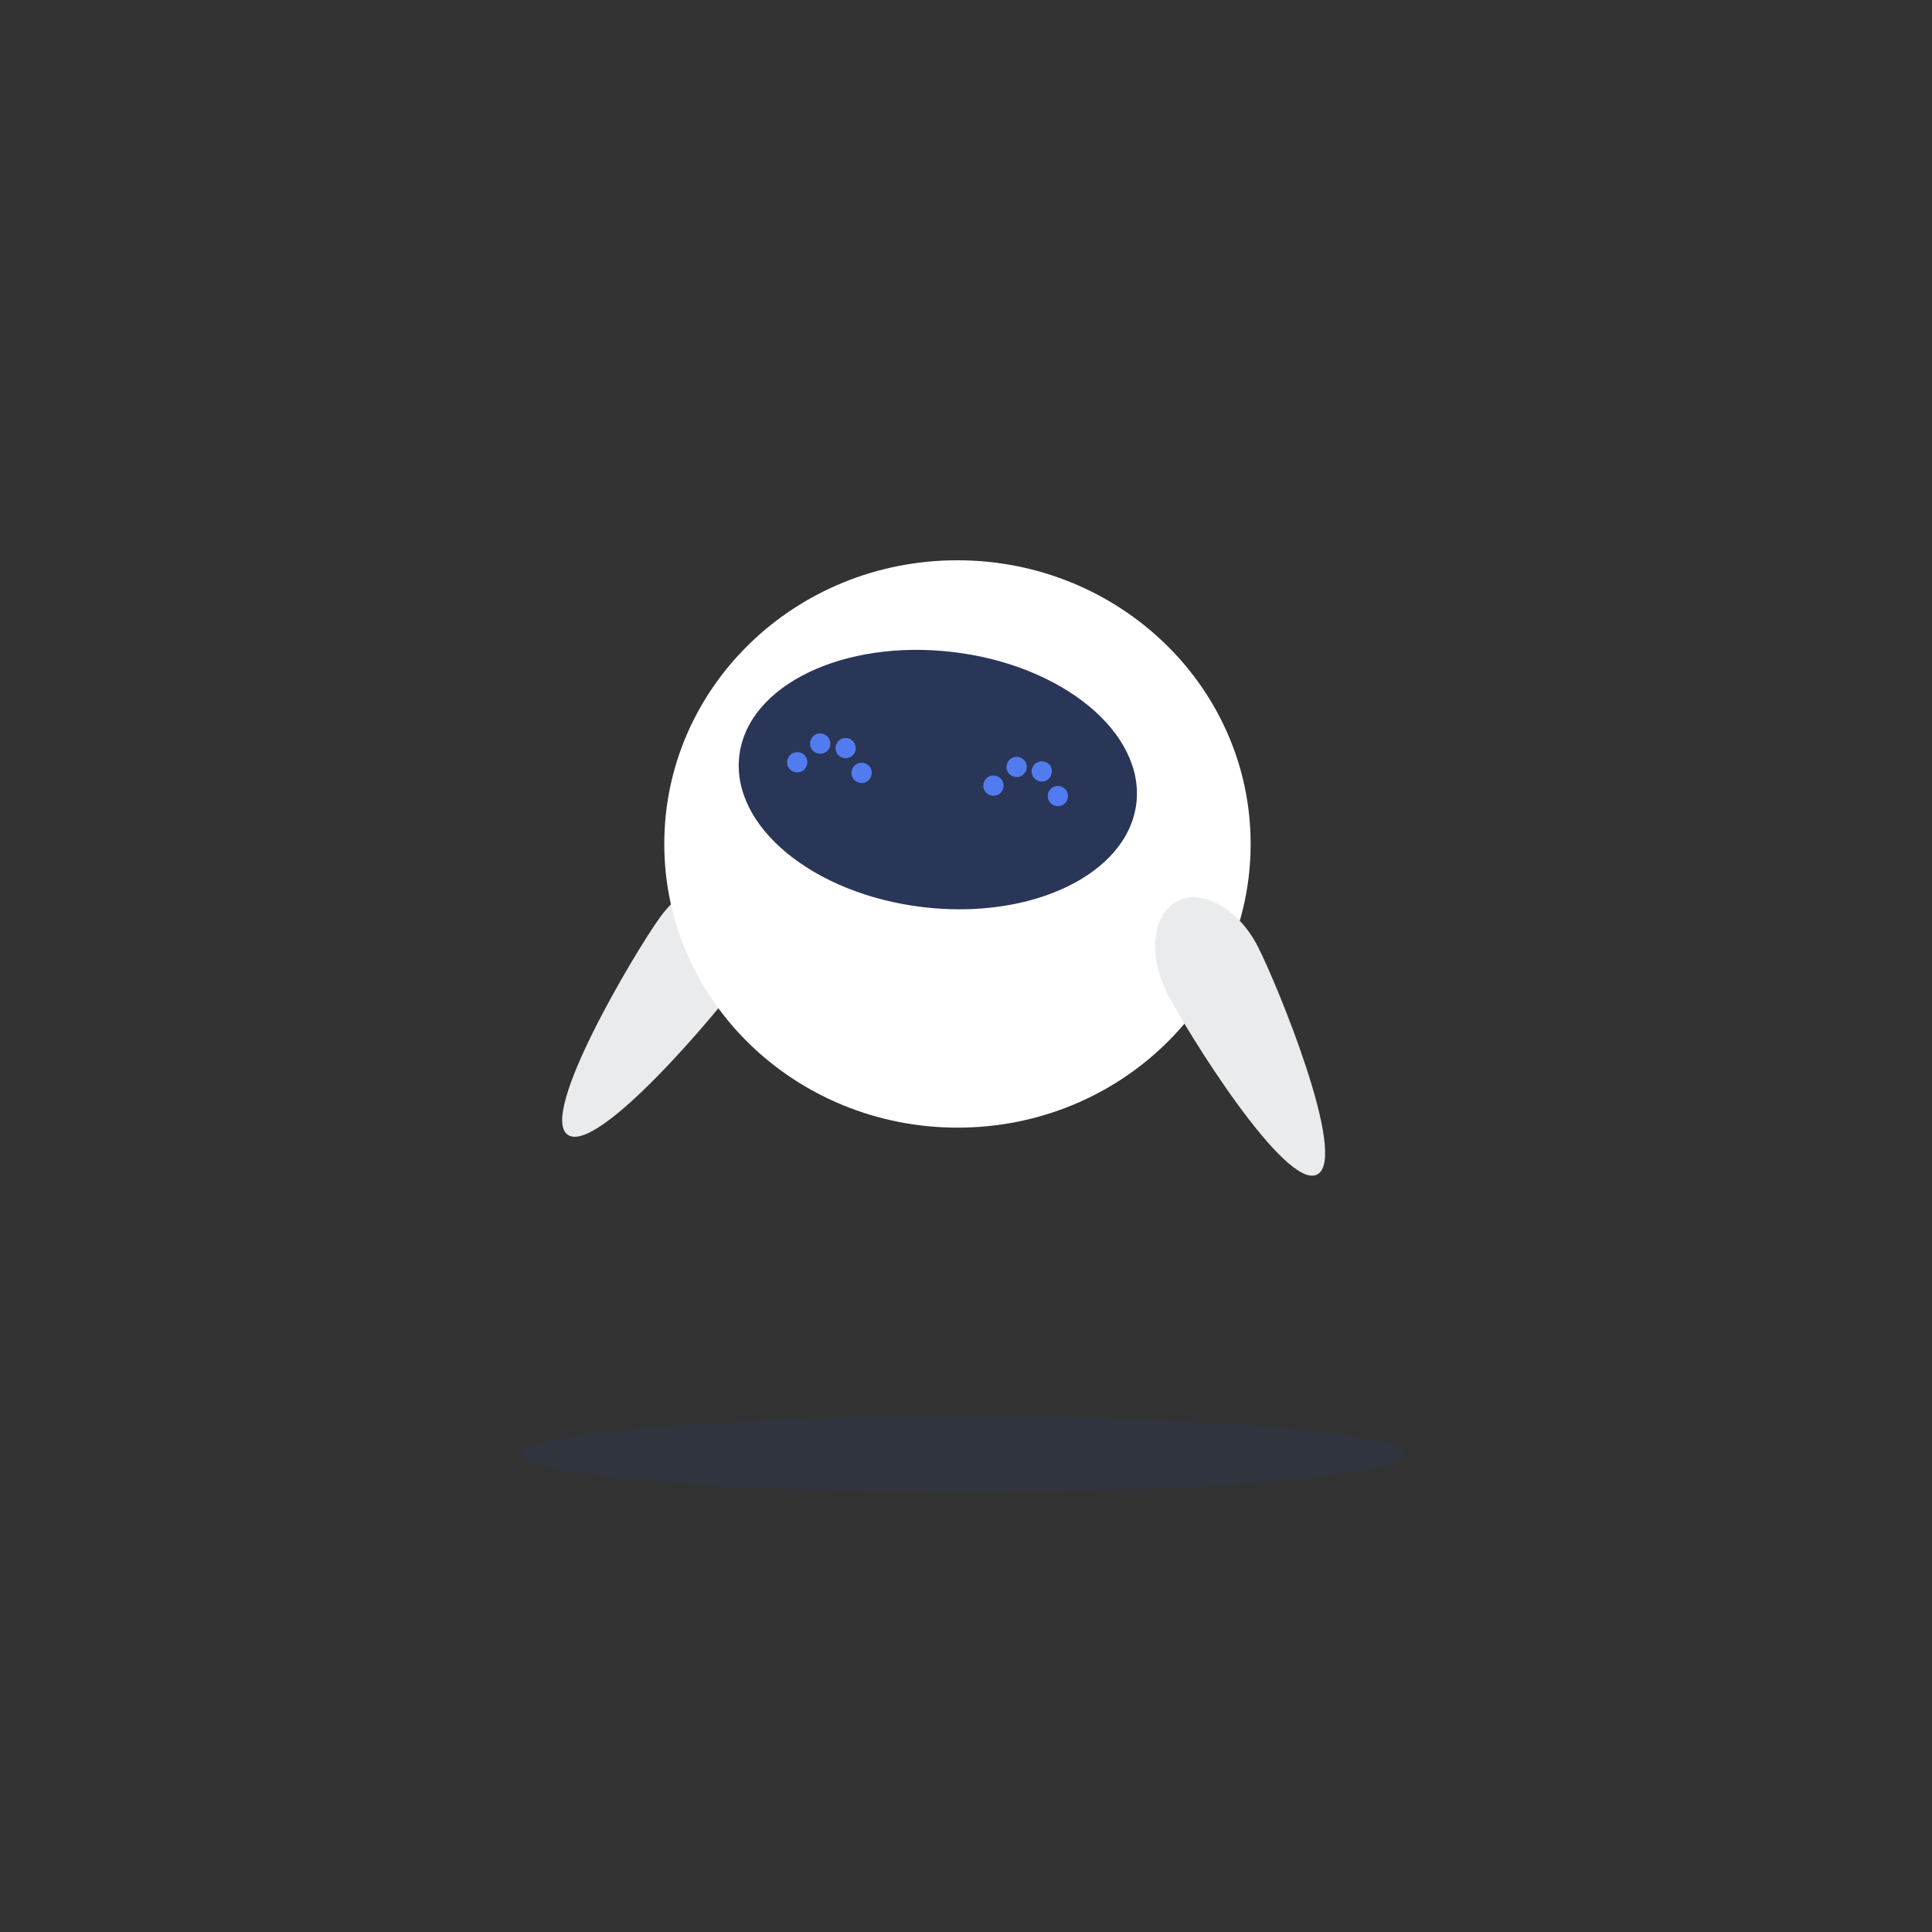 <?xml version="1.0" encoding="utf-8"?>
<!-- Generator: Adobe Illustrator 27.3.1, SVG Export Plug-In . SVG Version: 6.00 Build 0)  -->
<svg version="1.1" id="Layer_1" xmlns="http://www.w3.org/2000/svg" xmlns:xlink="http://www.w3.org/1999/xlink" x="0px" y="0px"
	 viewBox="0 0 1200 1200" style="enable-background:new 0 0 1200 1200;" xml:space="preserve">
<rect x="0" y="0" width="1200" height="1200" fill="#333333" stroke="none"/>
<style type="text/css">
	.st0{opacity:0.3;fill:#293657;enable-background:new    ;}
	.st1{fill:#EAEBEC;}
	.st2{fill:#FFFFFF;}
	.st3{fill:#293657;}
	.st4{fill:#527BEF;}
</style>
<ellipse class="st0" cx="598.4" cy="903.2" rx="274.2" ry="23.6"/>
<g>
	<g>
		<path class="st1" d="M463.4,549.5c-14.2-10.2-38.3-0.9-53.7,20.6s-75.3,121.8-57.1,134.7s93.4-76.4,108.8-97.9
			S477.6,559.6,463.4,549.5z"/>
		<path class="st2" d="M776.8,524.2c0-97.3-81.5-176.2-182.2-176.2s-182,78.8-182,176.2s81.5,176.2,182.2,176.2
			S776.8,621.5,776.8,524.2L776.8,524.2z"/>
		<path class="st3" d="M705.8,499c5.2-43.8-45.7-85.9-113.8-94s-127.6,20.6-132.8,64.4s45.7,85.8,113.8,94
			C641,571.6,700.5,542.8,705.8,499L705.8,499L705.8,499z"/>
		<path class="st1" d="M781.3,588c-12-23.6-34.5-36.3-50-28.3s-18.4,33.5-6.4,57.1s73.5,122.8,93.2,112.7
			C837.8,719.6,793.3,611.5,781.3,588L781.3,588L781.3,588z"/>
	</g>
	<g>
		<g>
			<path class="st4" d="M495.9,467.2c-3.5-0.4-6.5,2-7,5.5s2,6.5,5.5,7s6.5-2,7-5.5S499.3,467.5,495.9,467.2z"/>
			<path class="st4" d="M535.9,473.8c-3.5-0.4-6.5,2-7,5.5s2,6.5,5.5,7s6.5-2,7-5.5S539.4,474.2,535.9,473.8L535.9,473.8z"/>
			<path class="st4" d="M526,458.4c-3.5-0.4-6.5,2-7,5.5c-0.4,3.5,2,6.5,5.5,7c3.5,0.4,6.5-2,7-5.5
				C531.8,461.9,529.3,458.7,526,458.4z"/>
			<path class="st4" d="M515.7,462.6c0.4-3.5-2-6.5-5.5-7s-6.5,2-7,5.5s2,6.5,5.5,7S515.3,466.1,515.7,462.6L515.7,462.6z"/>
		</g>
		<g>
			<path class="st4" d="M623.3,488.7c0.4-3.5-2-6.5-5.5-7c-3.5-0.4-6.5,2-7,5.5s2,6.5,5.5,7S622.9,492.2,623.3,488.7L623.3,488.7z"
				/>
			<path class="st4" d="M663.3,495.2c0.4-3.5-2-6.5-5.5-7c-3.5-0.4-6.5,2-7,5.5c-0.4,3.5,2,6.5,5.5,7S662.9,498.7,663.3,495.2
				L663.3,495.2z"/>
			<path class="st4" d="M647.8,472.9c-3.5-0.4-6.5,2-7,5.5c-0.4,3.5,2,6.5,5.5,7s6.5-2,7-5.5S651.3,473.2,647.8,472.9L647.8,472.9z"
				/>
			<path class="st4" d="M632.2,470.1c-3.5-0.4-6.5,2-7,5.5s2,6.5,5.5,7s6.5-2,7-5.5S635.6,470.6,632.2,470.1L632.2,470.1z"/>
		</g>
	</g>
</g>
</svg>
